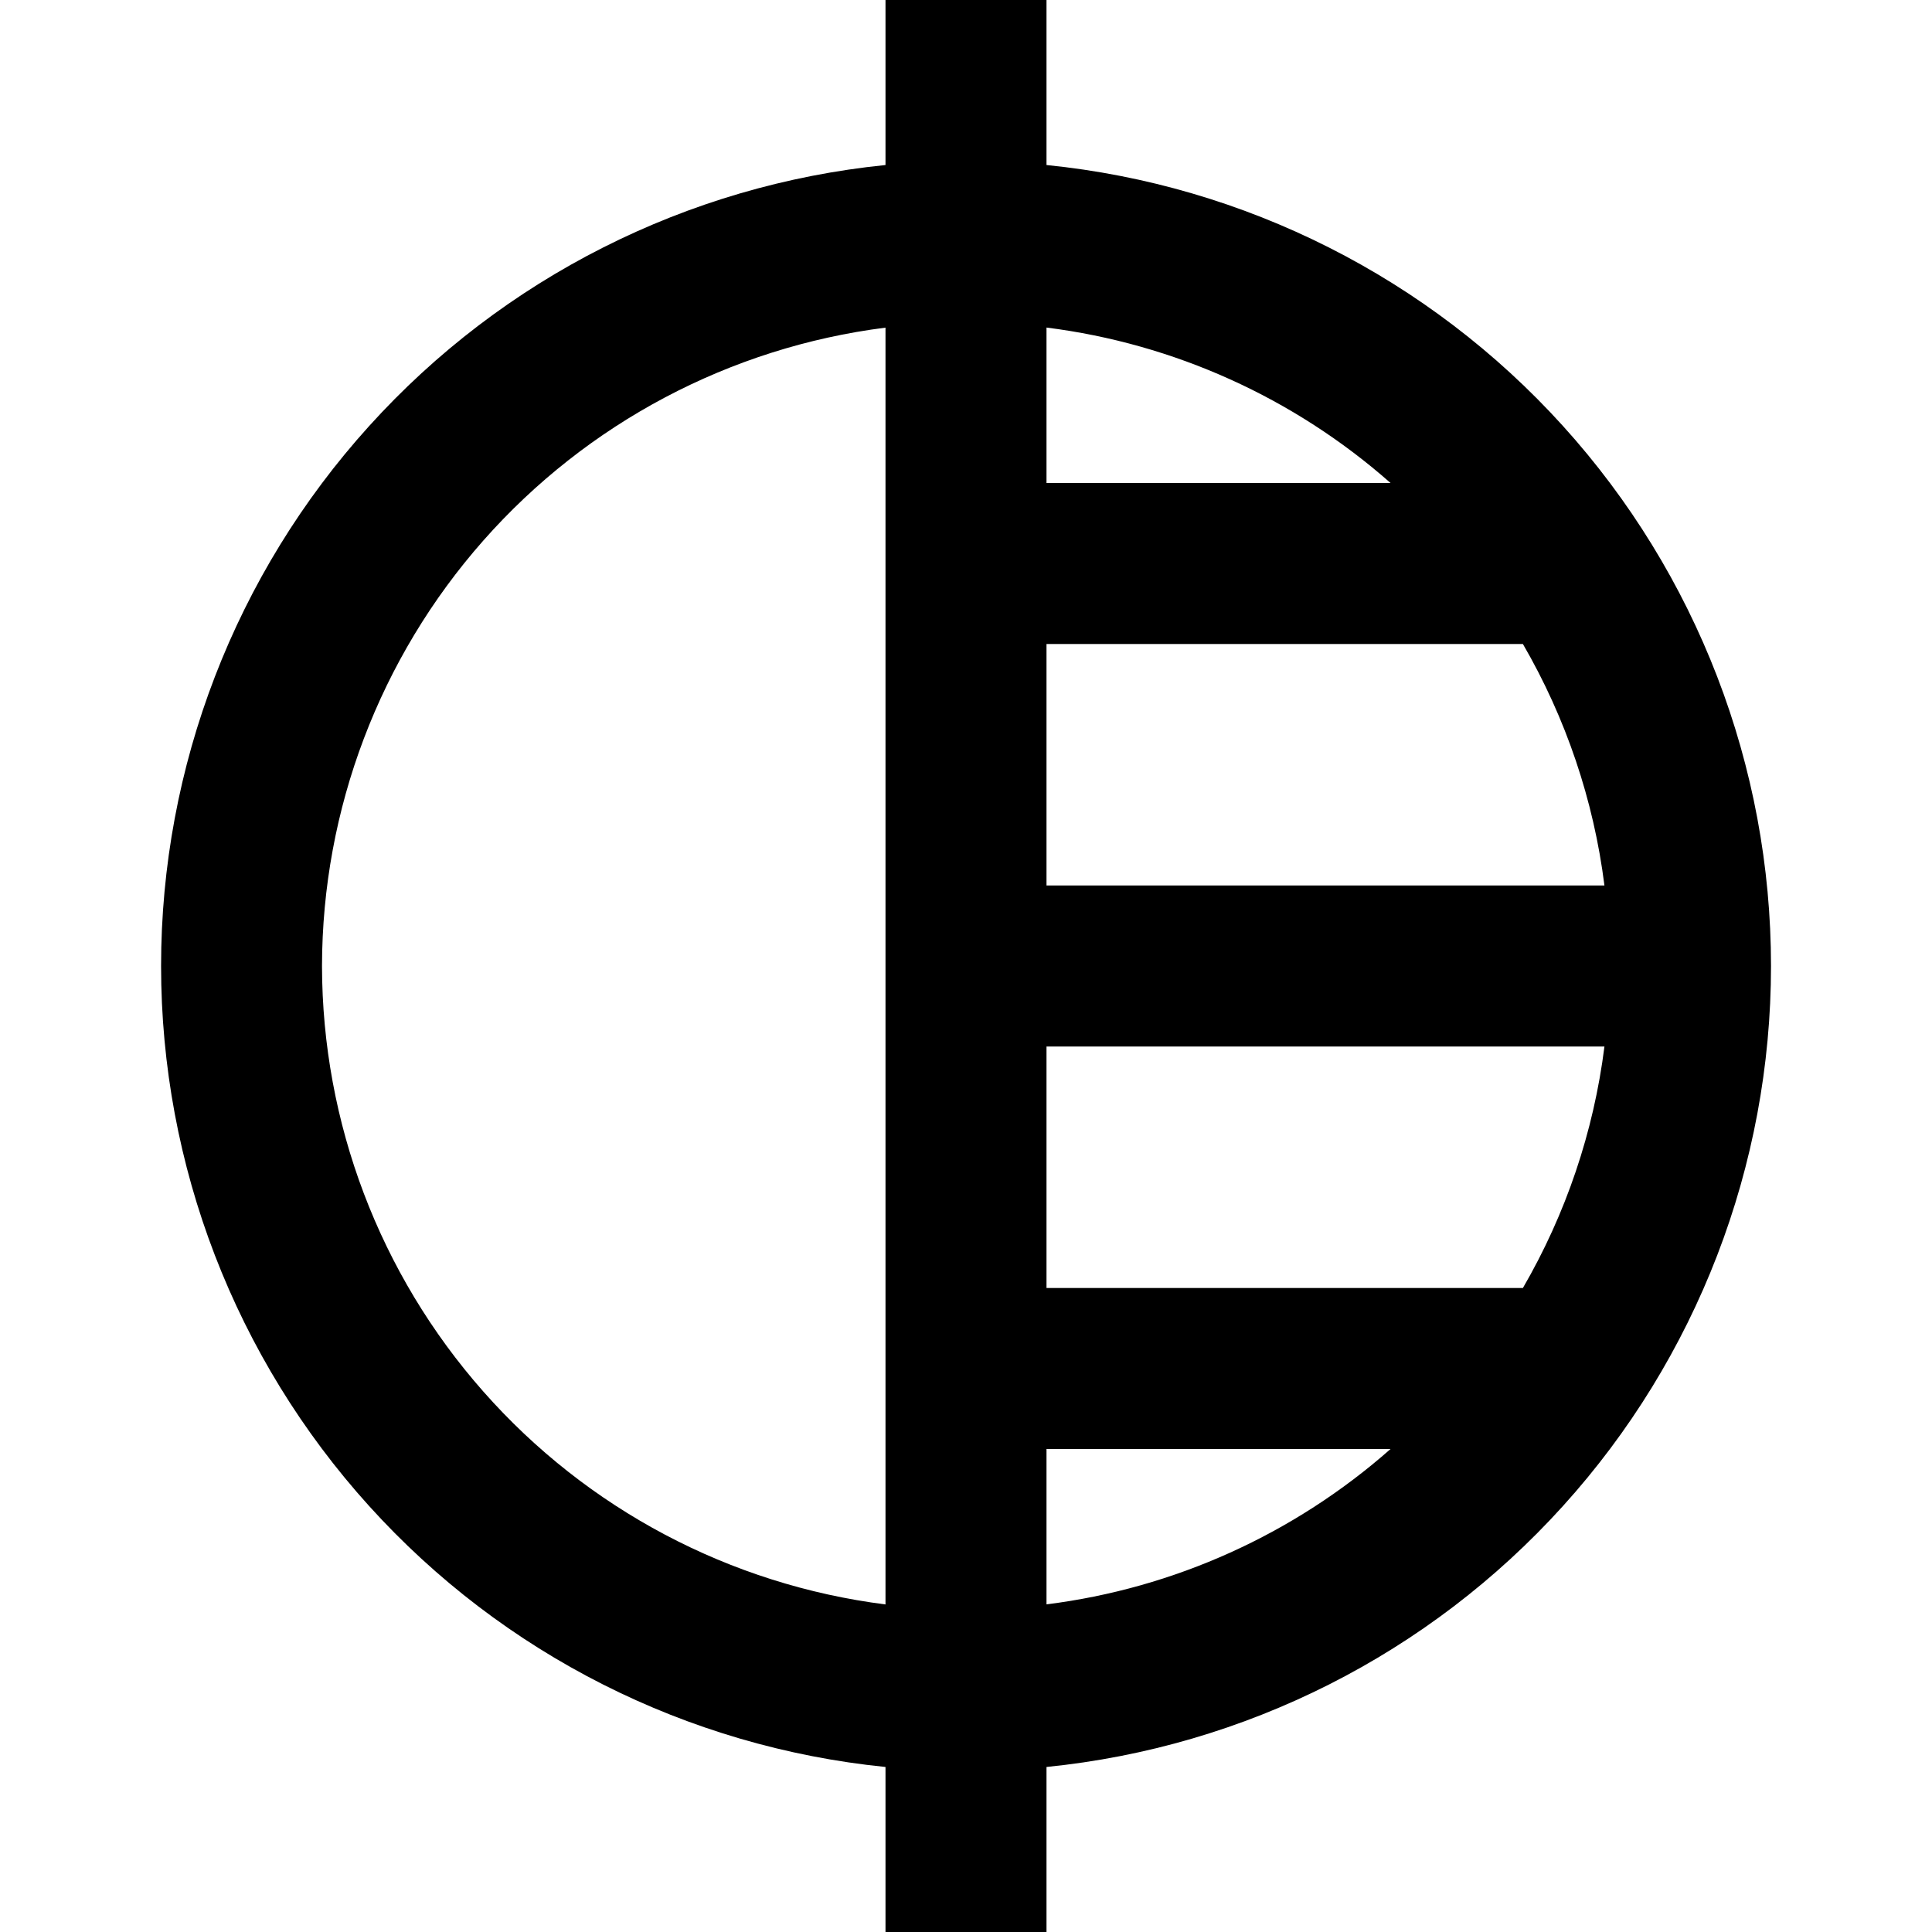 <svg width="24" height="24" viewBox="0 0 24 24" fill="none" xmlns="http://www.w3.org/2000/svg">
<path d="M22 12C22 9.521 21.079 7.13 19.416 5.292C17.753 3.454 15.466 2.298 13 2.05V0H11V2.05C8.534 2.299 6.247 3.454 4.585 5.293C2.922 7.131 2.001 9.521 2.001 12C2.001 14.479 2.922 16.869 4.585 18.708C6.247 20.546 8.534 21.702 11 21.95V24H13V21.95C15.467 21.702 17.753 20.547 19.416 18.708C21.079 16.87 22 14.479 22 12ZM18.918 8C19.453 8.922 19.798 9.942 19.931 11H13V8H18.918ZM13 13H19.931C19.798 14.058 19.453 15.078 18.918 16H13V13ZM17.274 6H13V4.069C14.586 4.269 16.075 4.942 17.274 6ZM4 12C4.003 10.053 4.716 8.174 6.004 6.715C7.293 5.255 9.069 4.315 11 4.07V19.931C9.068 19.686 7.292 18.746 6.004 17.286C4.715 15.826 4.003 13.947 4 12ZM13 18H17.274C16.075 19.058 14.586 19.731 13 19.93V18Z" fill="black"/>
</svg>
